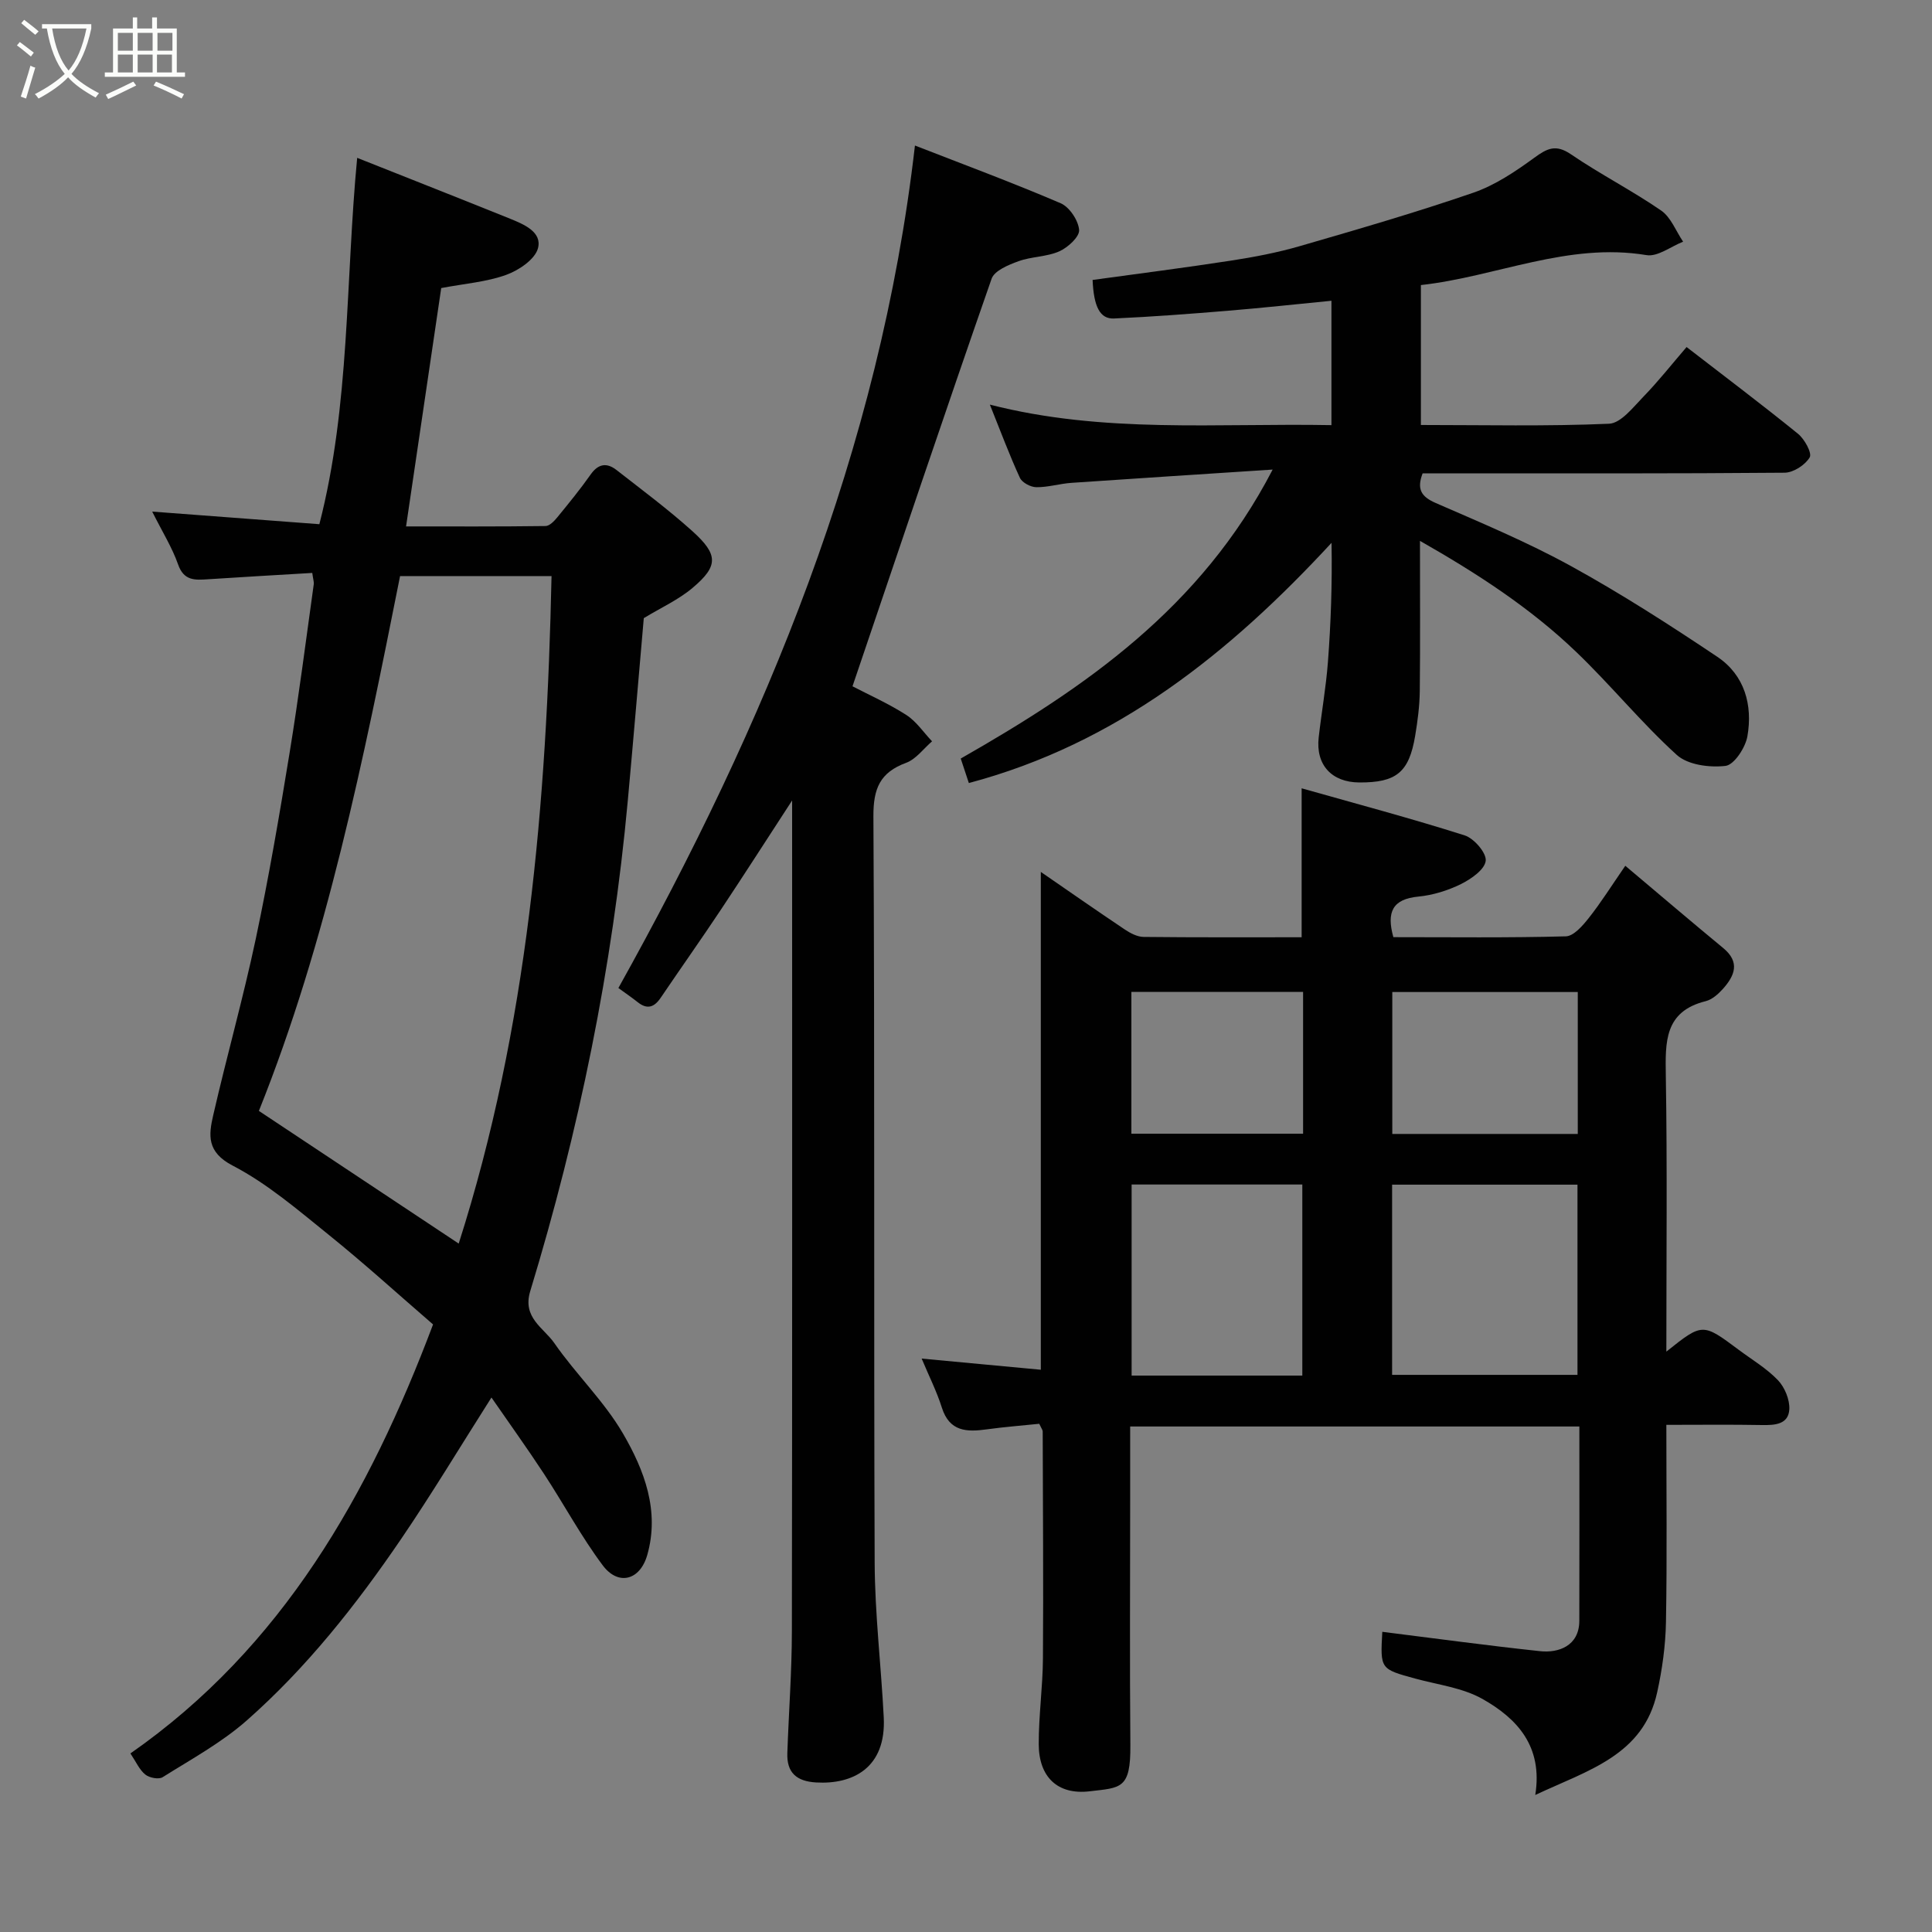 <svg enable-background="new 0 0 400 400" viewBox="0 0 400 400" xmlns="http://www.w3.org/2000/svg"><rect x="0" y="0" width="400" height="400" fill="#808080" stroke="none"/><path d="m6.4 11.7c-1-.8-1.9-1.6-2.9-2.3l.6-.7c.9.7 1.9 1.4 2.9 2.2zm-2.1 8.3c.7-2.1 1.4-4.2 2-6.4.2.1.6.3 1 .4-.7 2.3-1.3 4.4-1.9 6.4zm3-12.8c-1.1-.9-2.1-1.7-2.9-2.4l.6-.7c1 .8 2 1.5 3 2.4zm1.4-1.3v-.9h10.2v.9c-.9 4.2-2.3 7.3-4.1 9.4 1.3 1.4 3.2 2.7 5.7 4-.2.2-.4.5-.7.9-2.5-1.4-4.4-2.7-5.7-4.2-1.4 1.5-3.5 3-6.1 4.4 0 0 0 0-.1-.1-.3-.4-.5-.7-.7-.8 2.7-1.4 4.7-2.8 6.2-4.2-1.8-2.2-3-5.3-3.7-9.4zm9.2 0h-7.1c.6 3.8 1.7 6.7 3.4 8.7 1.7-2 2.9-4.8 3.7-8.7z" fill="#fbfcfa"/><path d="m31.6 3.6h.9v2.3h4.1v9.1h1.7v.9h-16.6v-.9h1.7v-9.1h4.1v-2.3h.9v2.3h3.1v-2.3zm-4 13.3.6.8c-1.9.9-3.8 1.9-5.8 2.8-.2-.3-.3-.6-.5-.9 2-.9 3.9-1.8 5.7-2.7zm-3.2-10.1v3.7h3.1v-3.7zm0 4.5v3.7h3.1v-3.7zm4.1-4.5v3.7h3.1v-3.7zm0 4.5v3.7h3.1v-3.7zm9.1 9.1c-2.1-1.1-4.1-2-5.8-2.7l.5-.8c2.2.9 4.1 1.8 5.8 2.6zm-1.9-13.6h-3.1v3.7h3.1zm-3.2 4.5v3.7h3.1v-3.7z" fill="#fbfcfa"/><g fill="#010101"><path d="m345 279.84c7.48-5.97 7.49-5.97 14.99-.37 2.75 2.05 5.78 3.84 8.12 6.29 1.4 1.47 2.45 4.02 2.35 6.01-.17 3.12-2.93 3.32-5.62 3.27-6.45-.12-12.91-.04-19.84-.04 0 13.93.16 27.38-.08 40.83-.09 4.86-.77 9.79-1.82 14.55-2.86 13.05-14.27 16.1-25.24 21.25 1.62-10.13-3.82-15.86-10.91-19.87-4.12-2.33-9.22-2.94-13.91-4.22-7.27-1.99-7.28-1.95-6.85-9.69 10.9 1.36 21.78 2.85 32.7 4.01 3.77.4 8.08-1.07 8.09-6.3.04-13.3.01-26.61.01-40.22-31.04 0-61.76 0-93 0v14.97c0 17-.11 33.99.04 50.99.08 9.16-1.99 8.81-8.43 9.57-6.69.79-10.52-3.02-10.54-9.73-.02-5.93.83-11.87.87-17.8.11-15.66-.01-31.32-.05-46.98 0-.29-.25-.58-.71-1.58-3.44.36-7.16.64-10.85 1.15-4.17.58-7.74.49-9.32-4.5-1.07-3.38-2.69-6.58-4.18-10.15 8.39.78 16.35 1.53 24.67 2.31 0-34.72 0-68.7 0-103.07 5.73 3.95 11.51 7.98 17.37 11.91 1.15.77 2.6 1.54 3.92 1.55 10.82.12 21.64.07 32.71.07 0-10.02 0-19.82 0-30.84 11.45 3.24 22.69 6.23 33.76 9.75 1.94.62 4.55 3.65 4.35 5.27-.22 1.82-3.03 3.77-5.13 4.81-2.72 1.34-5.81 2.3-8.82 2.59-5.32.51-6.63 3.17-5.17 8.4 11.8 0 23.76.15 35.7-.17 1.63-.04 3.48-2.19 4.73-3.76 2.52-3.18 4.69-6.64 7.59-10.85 7.07 5.95 13.63 11.55 20.28 17.04 3.55 2.93 2.36 5.73-.07 8.45-.96 1.07-2.24 2.21-3.56 2.54-8.58 2.13-8.37 8.46-8.26 15.44.31 18.77.11 37.59.11 57.12zm-56.78 4.81h38.38c0-13.4 0-26.44 0-39.38-12.99 0-25.57 0-38.38 0zm-18.59.15c0-13.5 0-26.54 0-39.56-11.96 0-23.55 0-35.34 0v39.56zm57.03-50.03c0-10.07 0-19.78 0-29.38-13.05 0-25.76 0-38.4 0v29.38zm-56.87-29.4c-12.15 0-23.86 0-35.55 0v29.35h35.55c0-9.87 0-19.45 0-29.35z"/><path d="m101.75 289.34c-6.45 10.14-12.33 19.93-18.75 29.36-9.29 13.63-19.53 26.59-31.93 37.52-5.21 4.59-11.48 8.01-17.4 11.73-.81.51-2.75.13-3.59-.55-1.21-.98-1.9-2.6-3.08-4.37 31.49-21.96 49.41-53.65 62.66-88.82-7.17-6.19-14.22-12.61-21.64-18.59-6.35-5.12-12.68-10.57-19.84-14.29-5.42-2.81-4.98-6.33-4.04-10.42 2.8-12.2 6.21-24.27 8.81-36.51 2.7-12.75 4.9-25.62 7-38.49 1.9-11.61 3.38-23.29 5.01-34.95.07-.46-.12-.96-.31-2.34-7.16.43-14.38.83-21.58 1.31-2.71.18-5 .35-6.2-3.07-1.22-3.49-3.24-6.71-5.36-10.94 11.96.9 23.14 1.75 34.61 2.61 6.38-24.77 5.39-50.31 7.83-75.85 11.11 4.42 21.4 8.46 31.65 12.6 2.86 1.16 6.65 2.74 5.79 6.09-.59 2.31-3.96 4.59-6.57 5.53-4.08 1.48-8.57 1.81-13.47 2.74-2.34 15.85-4.76 32.26-7.28 49.35 9.7 0 19.29.05 28.88-.08.83-.01 1.8-1.03 2.43-1.8 2.38-2.91 4.77-5.83 6.93-8.9 1.59-2.25 3.36-2.44 5.33-.9 5.3 4.14 10.71 8.16 15.7 12.65 5.4 4.86 5.41 7.22.09 11.72-2.92 2.48-6.56 4.12-10.14 6.3-1.07 12.21-2.14 25-3.31 37.77-3.17 34.56-10.1 68.39-20.2 101.57-1.68 5.51 2.79 7.58 4.99 10.76 4.47 6.45 10.32 12.02 14.23 18.75 4.4 7.56 7.62 16 5 25.14-1.5 5.23-6 6.41-9.21 2.12-4.47-5.98-8.03-12.64-12.14-18.91-3.49-5.32-7.21-10.49-10.9-15.84zm-6.78-31.87c14.31-44.79 18.22-91.27 19.22-138.2-11.27 0-21.54 0-31.36 0-7.58 38.06-15.19 75.73-29.23 110.73 13.77 9.14 27.06 17.96 41.37 27.47z"/><path d="m294.18 59.02v28.97c13.11 0 26.06.3 38.96-.26 2.46-.11 4.99-3.42 7.11-5.6 3.09-3.18 5.85-6.69 8.94-10.28 7.94 6.14 15.62 11.92 23.08 17.97 1.35 1.1 2.93 3.99 2.41 4.87-.93 1.58-3.37 3.16-5.2 3.18-22.81.2-45.63.13-68.46.13-2.15 0-4.3 0-6.48 0-1.25 3.27-.31 4.83 2.73 6.15 9.43 4.11 18.96 8.09 27.95 13.03 10.42 5.73 20.46 12.19 30.34 18.81 5.65 3.79 7.35 9.99 6.22 16.46-.41 2.34-2.74 5.9-4.53 6.12-3.3.39-7.82-.2-10.1-2.28-7.35-6.67-13.66-14.47-20.84-21.34-9.45-9.06-20.38-16.17-32.32-22.97 0 10.89.07 21.01-.04 31.13-.04 3.09-.45 6.21-.96 9.26-1.27 7.55-3.9 9.67-11.56 9.63-5.73-.03-9.05-3.65-8.41-9.32.59-5.2 1.51-10.37 1.91-15.58.61-8.06.9-16.14.75-24.71-21.02 22.74-44.4 41.57-75.09 49.73-.6-1.8-1.14-3.45-1.68-5.07 25.79-14.71 49.72-31.15 64.58-59.83-14.75.97-28.21 1.82-41.67 2.75-2.43.17-4.85.93-7.26.9-1.18-.01-2.94-.95-3.4-1.94-2.18-4.73-3.99-9.62-6.22-15.16 23.53 6.04 47.01 3.81 70.72 4.25 0-8.69 0-17.09 0-25.75-7.14.7-14.23 1.47-21.34 2.06-7.88.65-15.77 1.25-23.66 1.61-2.96.14-4.21-2.5-4.45-7.98 9.58-1.32 19.13-2.53 28.64-4 4.82-.74 9.64-1.66 14.32-3.02 12.01-3.48 24.04-6.97 35.86-11.04 4.52-1.56 8.72-4.39 12.63-7.24 2.67-1.95 4.45-2.85 7.58-.72 6.05 4.13 12.64 7.49 18.67 11.64 2.04 1.4 3.07 4.26 4.56 6.46-2.53.99-5.26 3.16-7.57 2.78-16.33-2.7-31.09 4.47-46.72 6.2z"/><path d="m164 165.73c-5.42 8.32-10.05 15.55-14.8 22.69-4.06 6.1-8.3 12.09-12.41 18.16-1.33 1.96-2.78 2.49-4.76.91-1.27-1.01-2.62-1.92-4-2.93 30.43-54.58 54.14-111.36 61.4-174.43 10.08 3.93 20.24 7.69 30.17 11.95 1.82.78 3.66 3.55 3.82 5.53.11 1.41-2.33 3.64-4.11 4.43-2.6 1.15-5.73 1.06-8.43 2.04-2.08.75-4.99 1.95-5.58 3.63-9.73 27.9-19.15 55.91-28.8 84.38 3.41 1.78 7.45 3.57 11.13 5.93 2.09 1.34 3.58 3.61 5.34 5.46-1.77 1.53-3.31 3.69-5.36 4.45-5.42 2-6.81 5.32-6.78 11.1.29 51.48.06 102.96.26 154.44.04 10.7 1.34 21.39 1.88 32.1.53 10.48-6.44 13.91-14 13.47-4.06-.24-6.11-2.03-5.96-6.09.29-8.43.93-16.86.94-25.3.09-56.79.05-113.6.05-171.92z"/></g></svg>